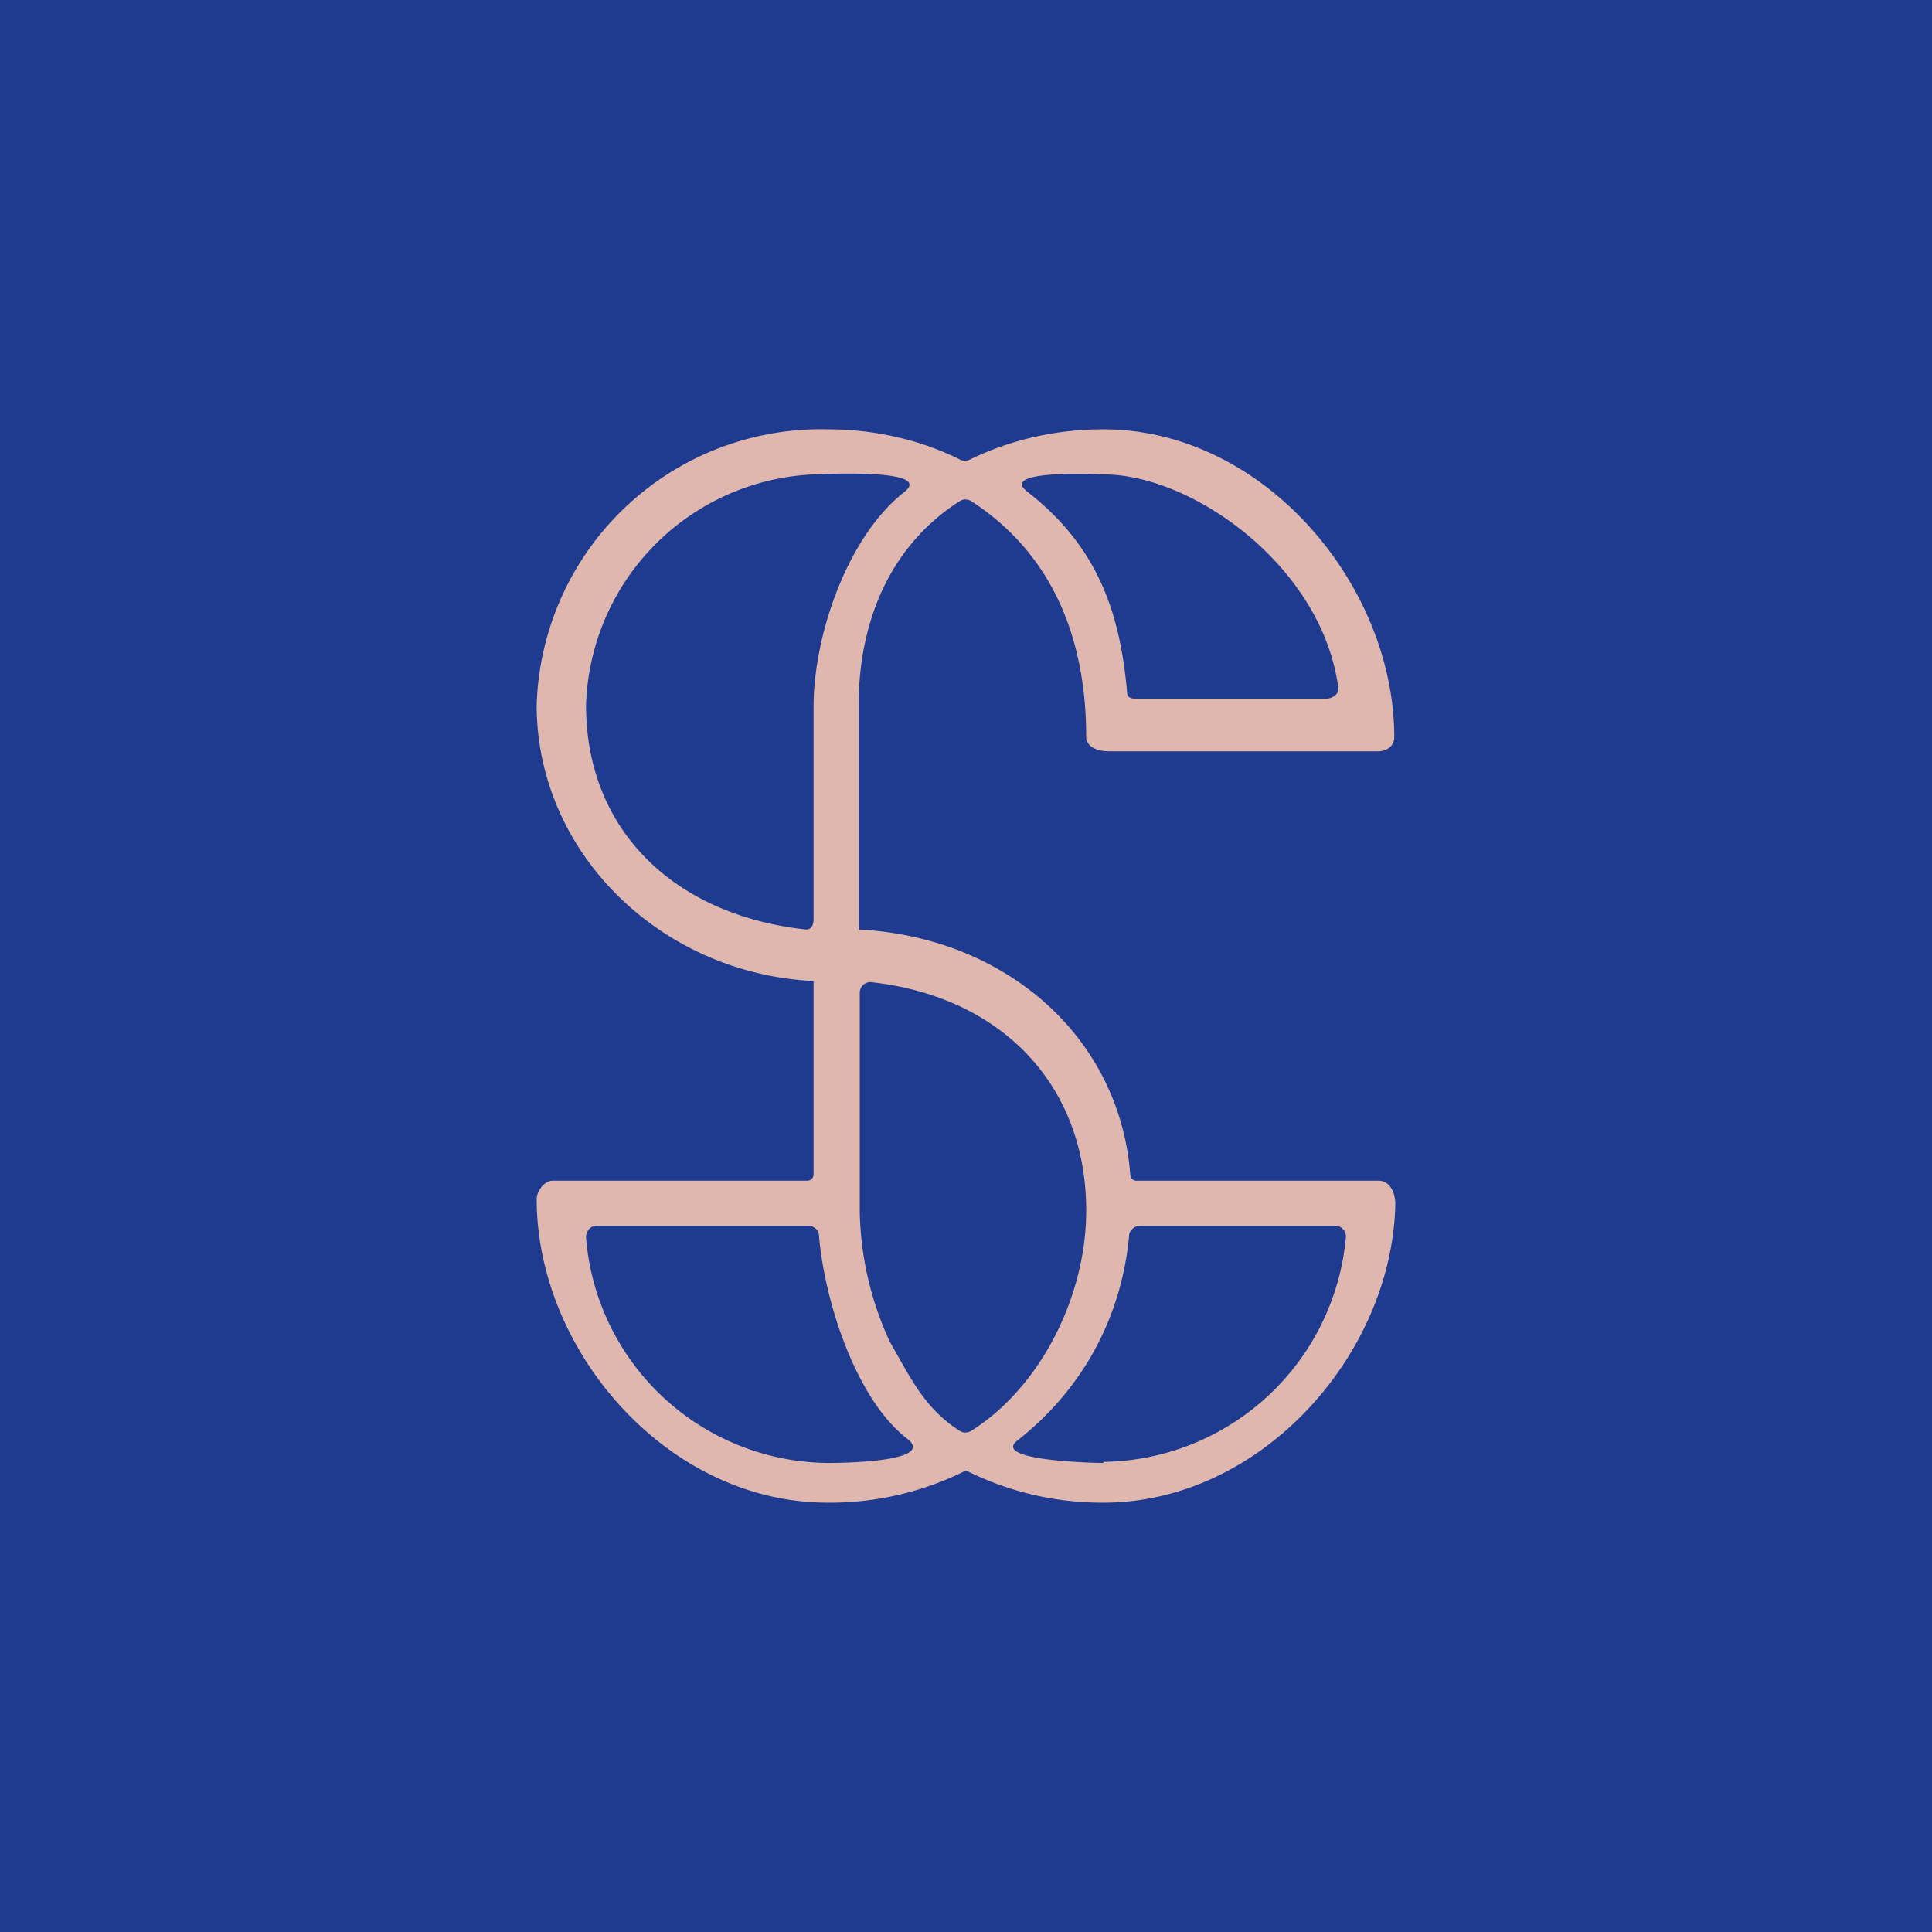 <svg width="18" height="18" viewBox="0 0 18 18" xmlns="http://www.w3.org/2000/svg"><path fill="#1E3B90" d="M0 0h18v18H0z"/><path d="M10.28 13.63c-.08 0-1.05-.02-.8-.21.61-.48.97-1.15 1.04-1.91 0-.03.02-.05.03-.06a.1.1 0 0 1 .07-.03h1.82c.06 0 .1.05.1.1a2.3 2.3 0 0 1-2.26 2.1Zm-2.57 0a2.28 2.28 0 0 1-2.25-2.1c0-.06.04-.11.1-.11h1.97c.05 0 .1.04.1.09.05.6.34 1.53.83 1.9.26.22-.69.22-.75.22ZM5.46 6.57a2.22 2.22 0 0 1 2.12-2.15c.05 0 1.12-.06.85.16-.54.42-.85 1.35-.85 2v1.98c0 .06-.02.1-.07.1-1.21-.13-2.05-.91-2.05-2.09Zm4.82-2.15c.84 0 2.05.87 2.19 2 0 .05-.06.09-.12.09H10.6c-.05 0-.1 0-.1-.07-.07-.78-.3-1.37-.93-1.86-.27-.21.67-.16.7-.16Zm-.16 6.86c0 .79-.42 1.64-1.07 2.05a.1.1 0 0 1-.11 0c-.33-.21-.46-.5-.65-.83a3 3 0 0 1-.28-1.22V9.25c0-.06.05-.1.1-.1 1.21.13 2.01.95 2.01 2.13Zm2.72-.28h-2.26a.06.06 0 0 1-.05-.06C10.43 9.66 9.37 8.73 8 8.66L8 6.57c0-.79.3-1.49.94-1.9a.1.1 0 0 1 .11 0c.77.5 1.07 1.3 1.07 2.2 0 .06.06.13.22.13h2.5c.08 0 .15-.05.15-.13v-.02C12.98 5.44 11.77 4 10.28 4c-.45 0-.87.1-1.24.28a.1.1 0 0 1-.1 0C8.58 4.1 8.15 4 7.72 4A2.65 2.65 0 0 0 5 6.57c0 1.37 1.15 2.5 2.58 2.57v1.8c0 .03-.02.06-.06.06H5.15c-.08 0-.15.1-.15.17C5 12.59 6.22 14 7.71 14A2.82 2.82 0 0 0 9 13.7a2.82 2.82 0 0 0 1.28.3c1.47 0 2.69-1.38 2.72-2.78 0-.11-.05-.22-.16-.22Z" fill="#DFB7AF"/></svg>